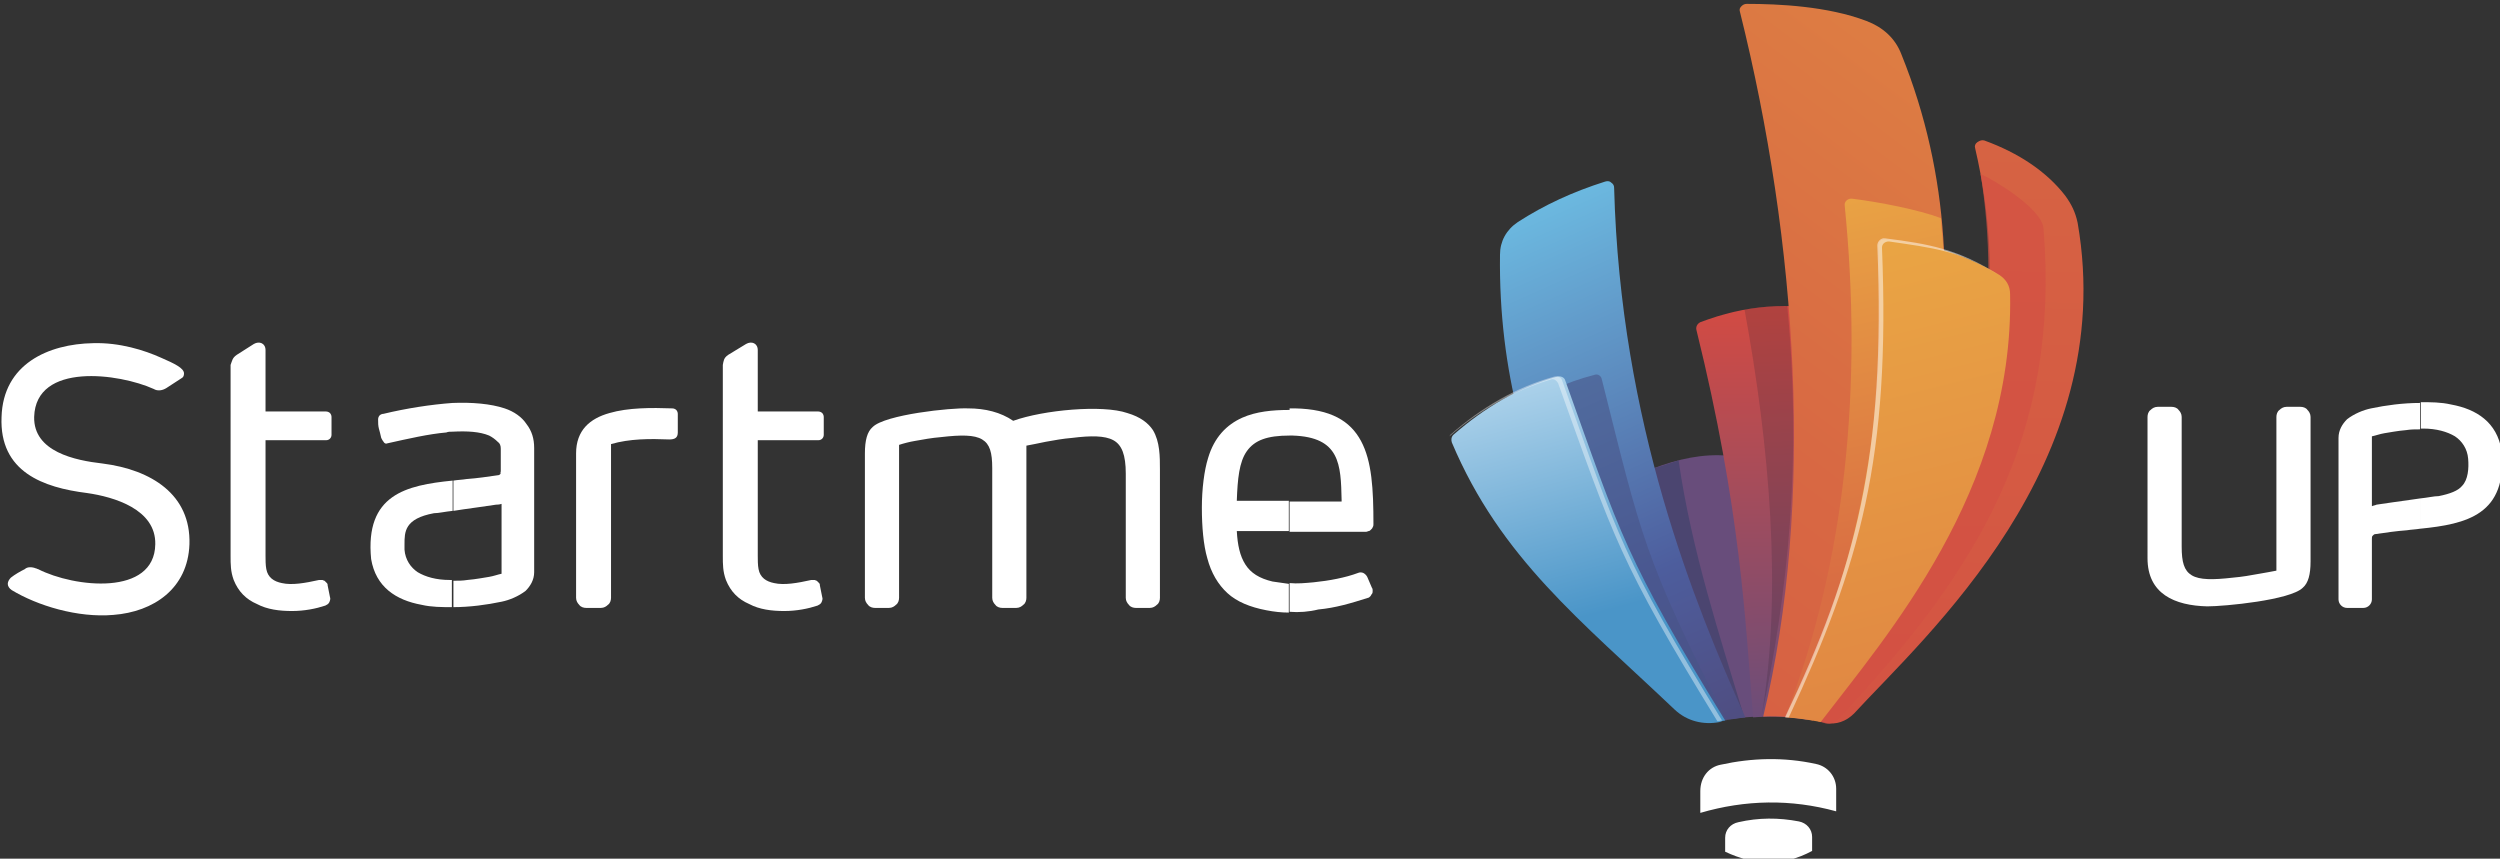 <?xml version="1.0" encoding="utf-8"?>
<!-- Generator: Adobe Illustrator 18.1.0, SVG Export Plug-In . SVG Version: 6.00 Build 0)  -->
<svg version="1.1" id="Слой_1" xmlns="http://www.w3.org/2000/svg" xmlns:xlink="http://www.w3.org/1999/xlink" x="0px" y="0px"
	 width="322px" height="110.6px" viewBox="0 0 322 110.6" enable-background="new 0 0 322 110.6" xml:space="preserve">
<rect x="0" y="0" width="322" height="110.6" fill="#333333" stroke="none"/>
<g>
	<path fill-rule="evenodd" clip-rule="evenodd" fill="#FFFFFF" d="M0.2,53.7c0.2-6.8,6-9.4,11.8-9.5c3.4-0.1,6.6,0.9,8.8,1.9
		c1.6,0.7,2.9,1.3,2.9,2c0,0.3-0.1,0.5-0.3,0.6l-2,1.3c-0.5,0.3-1.1,0.4-1.6,0.1c-4.4-2-15.2-3.5-15.4,3.6c-0.1,4.5,5.3,5.6,8.8,6
		c6.3,0.8,11.4,4,11.2,10.4c-0.2,5.7-4.6,8.7-9.8,9.1c-4.6,0.4-9.8-1.2-13.1-3.2c-0.3-0.2-0.5-0.5-0.5-0.8c0-0.3,0.2-0.6,0.4-0.8
		c0.5-0.4,1.2-0.8,1.8-1.1C3.5,73,4.1,73,4.6,73.2c0.1,0,0.2,0.1,0.3,0.1c4.7,2.4,15,3.5,15.1-3.2c0.1-4.5-5.3-6.1-8.8-6.6
		C5.6,62.8-0.1,60.8,0.2,53.7z"/>
	<path fill-rule="evenodd" clip-rule="evenodd" fill="#FFFFFF" d="M172.8,64.4c-0.1-4.6-0.2-8.1-6.3-8.3c-0.2,0-0.3,0-0.4,0v-3.5
		c0.2,0,0.5,0,0.7,0c4.6,0.1,7.1,1.6,8.5,4.2c1.4,2.6,1.6,6.2,1.6,10.7v0l0,0c0,0.1,0,0.3-0.1,0.4c0,0.1-0.1,0.2-0.2,0.3h0
		c-0.1,0.1-0.2,0.2-0.3,0.2c-0.1,0-0.2,0.1-0.4,0.1l-9.8,0v-3.9l6.7,0L172.8,64.4L172.8,64.4z M166.1,78.8v-3.7c1,0.1,2,0,3.1-0.1
		c2-0.2,4.1-0.6,5.7-1.2c0.2-0.1,0.5-0.1,0.7,0l0,0l0,0c0.2,0.1,0.4,0.3,0.5,0.5l0.6,1.4c0.1,0.1,0.1,0.3,0.1,0.4v0l0,0
		c0,0.1,0,0.3-0.1,0.4c-0.1,0.1-0.1,0.2-0.2,0.3c-0.1,0.1-0.2,0.2-0.3,0.2l0,0c-2.2,0.7-4.2,1.3-6.4,1.5
		C168.6,78.8,167.3,78.9,166.1,78.8z M166.1,56.1c-2.9,0-4.5,0.6-5.5,2c-1,1.4-1.2,3.6-1.3,6.4l6.7,0v3.9l-6.7,0
		c0.1,1.8,0.4,3.2,1.1,4.3c0.7,1.1,1.8,1.8,3.5,2.2c0.7,0.1,1.4,0.2,2.1,0.3v3.7c-0.9,0-1.9-0.1-2.9-0.3l0,0c-2.1-0.4-3.8-1.1-5-2.2
		c-1.2-1.1-2.1-2.6-2.6-4.5l0,0c-0.5-1.7-0.7-4.1-0.7-6.5c0-2.4,0.3-4.8,0.8-6.4c0.8-2.7,2.4-4.3,4.4-5.2c1.8-0.8,3.9-1,6.1-1V56.1z
		"/>
	<path fill-rule="evenodd" clip-rule="evenodd" fill="#FFFFFF" d="M78.7,57.2V77c0,0.3-0.1,0.7-0.4,0.9v0c-0.2,0.2-0.5,0.4-0.9,0.4
		h-1.9c-0.3,0-0.7-0.1-0.9-0.4c-0.2-0.2-0.4-0.5-0.4-0.9c0-5,0-7.2,0-9.3c0-3.4,0-6.7,0-9.3c0-3,1.8-4.5,4.3-5.2
		c2.4-0.7,5.4-0.7,8.1-0.6c0.2,0,0.4,0.1,0.5,0.2c0.1,0.1,0.2,0.3,0.2,0.5v2.4c0,0.7-0.4,0.9-1.1,0.9C83.7,56.5,81.1,56.5,78.7,57.2
		z"/>
	<path fill-rule="evenodd" clip-rule="evenodd" fill="#FFFFFF" d="M115.8,57.3V77c0,0.3-0.1,0.7-0.4,0.9v0c-0.2,0.2-0.5,0.4-0.9,0.4
		h-1.8c-0.3,0-0.7-0.1-0.9-0.4c-0.2-0.2-0.4-0.5-0.4-0.9c0-5.1,0-7.2,0-9.3c0-3.4,0-6.7,0-9.3c0-1.7,0.3-2.8,1-3.4
		c1.6-1.6,10.1-2.5,12.3-2.4c2.2,0,4.2,0.5,5.8,1.6c3.9-1.4,11.5-2.1,14.7-1c1.7,0.5,2.7,1.3,3.3,2.2c0.9,1.5,0.9,3.4,0.9,5.1V77
		c0,0.3-0.1,0.7-0.4,0.9v0c-0.2,0.2-0.5,0.4-0.9,0.4h-1.8c-0.3,0-0.7-0.1-0.9-0.4c-0.2-0.2-0.4-0.5-0.4-0.9c0-5.3,0-10.7,0-16
		c0-2.4-0.5-3.7-1.6-4.3c-1.1-0.6-2.9-0.6-5.3-0.3c-1.2,0.1-2.3,0.3-3.4,0.5c-1,0.2-1.9,0.4-2.5,0.5V77c0,0.3-0.1,0.7-0.4,0.9v0
		c-0.2,0.2-0.5,0.4-0.9,0.4h-1.8c-0.3,0-0.7-0.1-0.9-0.4c-0.2-0.2-0.4-0.5-0.4-0.9c0-4.8,0-6.8,0-8.8c0-3,0-5.9,0-7.9
		c0-2-0.3-3.1-1.3-3.7c-1-0.6-2.7-0.6-5.3-0.3c-1.2,0.1-2.3,0.3-3.4,0.5C117.2,56.9,116.4,57.1,115.8,57.3z"/>
	<path fill-rule="evenodd" clip-rule="evenodd" fill="#FFFFFF" d="M64.5,60.7v-2.9c0-0.4-0.1-0.7-0.4-0.9l0,0
		c-0.3-0.3-0.7-0.6-1.1-0.8c-1.2-0.5-2.8-0.6-4.7-0.5v-3.7l0,0c2.5-0.1,4.9,0.1,6.7,0.7c1.2,0.4,2.2,1.1,2.8,2c0.7,0.9,1,1.9,1,3.1
		c0,2.9,0,5.5,0,8c0,1.6,0,3.2,0,8c0,1-0.5,1.8-1.1,2.4c-0.9,0.7-2.1,1.2-3.1,1.4c-1.9,0.4-4.1,0.7-6.2,0.7v-3.4
		c0.6,0,1.2,0,1.8-0.1c1.2-0.1,2.1-0.3,2.8-0.4v0l0,0c0.6-0.1,1.1-0.3,1.6-0.4l0-1.5h0v-7.5C64.3,65,64,65,63.9,65l0,0
		c-1.3,0.2-2.8,0.4-4.2,0.6l-1.3,0.2v-3.9c0.6-0.1,1.1-0.1,1.7-0.2c1.4-0.1,2.7-0.3,4.1-0.5c0.1,0,0.2-0.1,0.3-0.2
		C64.4,61,64.5,60.8,64.5,60.7z M58.3,55.6c-0.3,0-0.6,0-0.8,0.1c-2.3,0.2-4.9,0.8-7.6,1.4c-0.2,0.1-0.4,0-0.5-0.2
		c-0.1-0.1-0.2-0.3-0.3-0.5c-0.1-0.5-0.2-0.8-0.3-1.2c-0.1-0.4-0.1-0.7-0.1-1.2c0-0.2,0.1-0.4,0.2-0.5l0,0v0
		c0.1-0.1,0.3-0.2,0.5-0.2c2.9-0.7,6.1-1.2,8.9-1.4V55.6L58.3,55.6z M58.3,78.2c-1.4,0-2.7,0-4-0.3c-3.3-0.6-5.9-2.3-6.5-5.9
		c0,0,0,0,0,0c-0.8-8.3,4.5-9.5,10.5-10.1v3.9c-1,0.1-1.8,0.3-2.4,0.3c-3.8,0.7-3.8,2.4-3.8,4v0v0c0,0.2,0,0.5,0,0.7
		c0.1,1.3,0.8,2.3,1.7,2.9c1,0.6,2.4,1,4.1,1c0.1,0,0.2,0,0.3,0V78.2z"/>
	<path fill-rule="evenodd" clip-rule="evenodd" fill="#FFFFFF" d="M93.8,45.7l2.3-1.4c0.7-0.4,1.5-0.1,1.5,0.8v7.9h7.8
		c0.2,0,0.4,0.1,0.5,0.2h0l0,0c0.1,0.1,0.2,0.3,0.2,0.5V56c0,0.4-0.3,0.7-0.7,0.7h-7.8v14.9c0,0.5,0,1.2,0.1,1.7
		c0.2,1.1,1,1.6,2,1.8c1.3,0.3,3,0,4.8-0.4c0.1,0,0.3,0,0.4,0l0,0c0.1,0,0.2,0.1,0.3,0.1c0.1,0.1,0.2,0.2,0.3,0.3
		c0.1,0.1,0.1,0.2,0.1,0.3l0,0l0.3,1.5c0.1,0.2,0,0.5-0.1,0.7l0,0c-0.1,0.2-0.3,0.3-0.5,0.4l0,0c-1.2,0.4-2.7,0.7-4.3,0.7
		c-1.6,0-3.2-0.2-4.5-0.9c-1.4-0.6-2.4-1.6-3-3.1h0c-0.4-1.1-0.4-2-0.4-3.1V47C93.2,46.5,93.2,46.1,93.8,45.7z"/>
	<path fill-rule="evenodd" clip-rule="evenodd" fill="#FFFFFF" d="M30.5,45.7l2.2-1.4c0.7-0.4,1.5-0.1,1.5,0.8v7.9H42
		c0.2,0,0.4,0.1,0.5,0.2h0l0,0c0.1,0.1,0.2,0.3,0.2,0.5V56c0,0.4-0.3,0.7-0.7,0.7h-7.8v14.9c0,0.5,0,1.2,0.1,1.7
		c0.2,1.1,1,1.6,2,1.8c1.3,0.3,3,0,4.8-0.4c0.1,0,0.3,0,0.4,0l0,0c0.1,0,0.2,0.1,0.3,0.1c0.1,0.1,0.2,0.2,0.3,0.3
		c0.1,0.1,0.1,0.2,0.1,0.3l0,0l0.3,1.5c0.1,0.2,0,0.5-0.1,0.7l0,0c-0.1,0.2-0.3,0.3-0.5,0.4l0,0c-1.2,0.4-2.7,0.7-4.3,0.7
		c-1.6,0-3.2-0.2-4.5-0.9c-1.4-0.6-2.4-1.6-3-3.1h0c-0.4-1.1-0.4-2-0.4-3.1V47C29.9,46.5,29.9,46.1,30.5,45.7z"/>
	<path fill-rule="evenodd" clip-rule="evenodd" fill="#FFFFFF" d="M293.2,73.5V53.7c0-0.3,0.1-0.7,0.4-0.9v0
		c0.2-0.2,0.5-0.4,0.9-0.4h1.8c0.3,0,0.7,0.1,0.9,0.4c0.2,0.2,0.4,0.5,0.4,0.9c0,5.1,0,7.2,0,9.3c0,3.4,0,6.7,0,9.3
		c0,1.7-0.3,2.8-1,3.4c-1.6,1.6-10.1,2.4-12.3,2.4c-4.2-0.1-7.7-1.6-7.7-6.2V53.7c0-0.3,0.1-0.7,0.4-0.9l0,0
		c0.2-0.2,0.5-0.4,0.9-0.4h1.8c0.3,0,0.7,0.1,0.9,0.4c0.2,0.2,0.4,0.5,0.4,0.9c0,4.8,0,6.8,0,8.8c0,3,0,5.9,0,7.9
		c0,2,0.3,3.1,1.3,3.7c1,0.6,2.7,0.6,5.3,0.3c1.2-0.1,2.3-0.3,3.4-0.5C291.7,73.8,292.6,73.6,293.2,73.5z"/>
	<path fill-rule="evenodd" clip-rule="evenodd" fill="#FFFFFF" d="M311.7,51.8c1.4,0,2.7,0,4,0.3c3.3,0.6,5.9,2.3,6.5,5.9
		c0,0,0,0,0,0c0.8,8.3-4.5,9.5-10.5,10.1v-3.9c1-0.1,1.8-0.3,2.4-0.3c1.5-0.3,2.5-0.7,3-1.3c0.8-0.8,0.9-2.3,0.8-3.5
		c-0.1-1.3-0.8-2.3-1.7-2.9c-1-0.6-2.4-1-4.1-1c-0.1,0-0.2,0-0.3,0V51.8z M305.5,69.4v7.8c0,0.6-0.5,1.1-1.1,1.1h-2.1
		c-0.6,0-1.1-0.5-1.1-1.1c0-3.4,0-10.9,0-12.8c0-1.6,0-3.2,0-8c0-1,0.5-1.8,1.1-2.4c0.9-0.7,2.1-1.2,3.1-1.4
		c1.9-0.4,4.1-0.7,6.3-0.7v3.4c-0.6,0-1.2,0-1.8,0.1c-1.2,0.1-2.1,0.3-2.8,0.4l0,0h0c-0.6,0.1-1.1,0.3-1.6,0.4l0,1.5h0v7.5
		c0.2-0.1,0.4-0.1,0.6-0.2l0,0c1.3-0.2,2.8-0.4,4.2-0.6l1.4-0.2v3.9c-0.6,0.1-1.1,0.1-1.7,0.2c-1.4,0.1-2.7,0.3-4.1,0.5
		c-0.1,0-0.2,0.1-0.3,0.2C305.5,69.1,305.5,69.2,305.5,69.4z"/>
	<path fill-rule="evenodd" clip-rule="evenodd" fill="#684D7B" d="M226.9,92.3c-1.5-11.4-2.4-19.6-4.3-33.6
		c-6.5-0.6-13,2.9-18.9,6.2c2.4,18.5,8.2,15.4,17,28.1C222.7,92.6,224.8,92.3,226.9,92.3z"/>
	<path fill-rule="evenodd" clip-rule="evenodd" fill="#4B4570" d="M216.2,59.3c-1.2,0.4-2.4,0.8-3.6,1.1
		c2.6,11.7,7.5,22.1,12.1,32.1C221.5,81.9,217.9,71,216.2,59.3z"/>
	<linearGradient id="SVGID_1_" gradientUnits="userSpaceOnUse" x1="229.158" y1="94.328" x2="228.203" y2="39.582">
		<stop  offset="0" style="stop-color:#684D7B"/>
		<stop  offset="1" style="stop-color:#D24B43"/>
	</linearGradient>
	<path fill-rule="evenodd" clip-rule="evenodd" fill="url(#SVGID_1_)" d="M225.8,92.4c-1-12.5-1.6-26.8-7.3-49.9
		c-0.1-0.4,0.1-0.8,0.5-1c5.8-2.2,11.4-2.7,17.8-1.3c3.3,19,0.5,36.2-4.1,52.5C230.4,92.3,228.1,92.2,225.8,92.4z"/>
	<linearGradient id="SVGID_2_" gradientUnits="userSpaceOnUse" x1="252.804" y1="-23.902" x2="250.18" y2="126.418">
		<stop  offset="0" style="stop-color:#D86C43"/>
		<stop  offset="1" style="stop-color:#D24C43"/>
	</linearGradient>
	<path fill-rule="evenodd" clip-rule="evenodd" fill="url(#SVGID_2_)" d="M234.2,92.9c9.8-15.3,28-40.3,20.2-73.8
		c-0.1-0.3,0-0.6,0.3-0.8s0.6-0.3,0.9-0.2c4.4,1.6,8,4,10.4,7.1c0.8,1.1,1.3,2.1,1.6,3.5c5.4,31.1-19.7,53.3-28.8,63.2
		c-1,1-2.3,1.5-3.7,1.2C234.8,93,234.5,93,234.2,92.9z"/>
	<path opacity="0.7" fill-rule="evenodd" clip-rule="evenodd" fill="#D35043" d="M234.2,92.9c8.6-13.5,26.3-36.3,20.9-70.5
		c1.8,0.8,7.9,4.5,8.1,7c2.2,26.8-8.6,44.3-26.5,63.3c-0.4,0.4-1,0.6-1.5,0.5C234.9,93.1,234.5,93,234.2,92.9z"/>
	<linearGradient id="SVGID_3_" gradientUnits="userSpaceOnUse" x1="154.369" y1="145.682" x2="296.163" y2="-42.484">
		<stop  offset="0" style="stop-color:#D24C43"/>
		<stop  offset="0.49" style="stop-color:#D86843"/>
		<stop  offset="1" style="stop-color:#E49944"/>
	</linearGradient>
	<path fill-rule="evenodd" clip-rule="evenodd" fill="url(#SVGID_3_)" d="M227.1,92.3c6.7-27.7,4.4-61.1-3-90.8
		c-0.1-0.3,0-0.5,0.2-0.7c0.2-0.2,0.4-0.3,0.7-0.3c4.1,0,10.4,0.3,15.4,2.2c2.1,0.8,3.7,2.2,4.5,4.3c12.7,31.4,1.5,64.1-11.4,85.8
		C231.4,92.4,229.2,92.2,227.1,92.3z"/>
	<linearGradient id="SVGID_4_" gradientUnits="userSpaceOnUse" x1="194.59" y1="24.061" x2="226.831" y2="96.473">
		<stop  offset="0" style="stop-color:#6EC0E5"/>
		<stop  offset="0.67" style="stop-color:#4D5D9D"/>
		<stop  offset="1" style="stop-color:#504A7B"/>
	</linearGradient>
	<path fill-rule="evenodd" clip-rule="evenodd" fill="url(#SVGID_4_)" d="M224.8,92.4c-6.5-14.5-16.1-37.9-16.9-68.2
		c0-0.3-0.1-0.5-0.4-0.7c-0.2-0.2-0.5-0.2-0.8-0.1c-4.1,1.3-7.8,3-11.2,5.2c-1.5,1-2.3,2.5-2.3,4.2c-0.4,30.6,15.5,48.6,22.7,57.6
		c1.5,1.9,3.8,2.8,6.2,2.3C223.1,92.7,223.9,92.5,224.8,92.4z"/>
	<path opacity="0.6" fill-rule="evenodd" clip-rule="evenodd" fill="#485487" d="M195.5,52.7c4.5,18.9,15.1,30.9,20.6,37.8
		c1.5,1.9,3.8,2.8,6.2,2.3c0,0,0.1,0,0.1,0c-10.7-21-11-23.7-16.1-44c-0.1-0.4-0.5-0.7-1-0.5C201.8,49.2,198.5,50.7,195.5,52.7z"/>
	<linearGradient id="SVGID_5_" gradientUnits="userSpaceOnUse" x1="213.565" y1="108.229" x2="194.469" y2="36.962">
		<stop  offset="0" style="stop-color:#4A95C8"/>
		<stop  offset="0.41" style="stop-color:#4A95C8"/>
		<stop  offset="1" style="stop-color:#D3EAF8"/>
	</linearGradient>
	<path fill-rule="evenodd" clip-rule="evenodd" fill="url(#SVGID_5_)" d="M215.7,91.4c-12.1-11.5-22.4-19.5-28.7-34.4
		c-0.1-0.3-0.1-0.7,0.2-1c4-3.5,8.4-6.1,13.4-7.5c0.4-0.1,0.9,0.1,1,0.5c7.2,20.1,7.7,22.8,20.6,43.8c-0.2,0-0.5,0.1-0.7,0.2
		C219.4,93.4,217.3,92.9,215.7,91.4z"/>
	<linearGradient id="SVGID_6_" gradientUnits="userSpaceOnUse" x1="262.982" y1="139.348" x2="224.192" y2="-16.231">
		<stop  offset="0" style="stop-color:#D96D43"/>
		<stop  offset="1" style="stop-color:#F1BE44"/>
	</linearGradient>
	<path fill-rule="evenodd" clip-rule="evenodd" fill="url(#SVGID_6_)" d="M234.5,93c8.4-11,24.9-29.8,24.4-55.1
		c0-1.1-0.5-1.9-1.4-2.5c-4.6-2.8-9.5-4.1-14.6-4.6c-0.3,0-0.5,0-0.7,0.2c-0.2,0.2-0.3,0.4-0.3,0.7c1.1,27.2-3.6,40.6-11.9,60.7
		C231.5,92.5,233,92.7,234.5,93z"/>
	<path opacity="0.2" fill-rule="evenodd" clip-rule="evenodd" fill="#30222F" d="M230.2,39.4c-0.9,0-3.1,0-5.5,0.5
		c3.2,17.4,4.9,36.4,2.2,52.3C230.3,76.3,232.1,59.3,230.2,39.4z"/>
	<linearGradient id="SVGID_7_" gradientUnits="userSpaceOnUse" x1="245.894" y1="87.38" x2="227.397" y2="2.244">
		<stop  offset="0.159" style="stop-color:#D96D43"/>
		<stop  offset="1" style="stop-color:#F1BE44"/>
	</linearGradient>
	<path fill-rule="evenodd" clip-rule="evenodd" fill="url(#SVGID_7_)" d="M250,28.1c0,1,0.3,3.1,0.3,4.1c-2.5-0.5-4.9-0.9-7.4-1.4
		c-0.3-0.1-0.5,0-0.7,0.2c-0.2,0.2-0.3,0.4-0.3,0.7c1.3,22.5-2.7,42.7-11.9,60.5c7.8-20.1,9.9-42.7,7.6-65.7c-0.1-0.6,0.5-1,1-0.9
		C241.9,26,247.1,27,250,28.1z"/>
	<path fill-rule="evenodd" clip-rule="evenodd" fill="#FFFFFF" d="M221.6,98.5c4.1-0.9,8.2-1,12.3-0.1c1.5,0.3,2.6,1.6,2.6,3.2
		c0,1,0,1.9,0,2.9c-5.8-1.6-11.7-1.5-17.5,0.2c0-0.9,0-1.9,0-2.8C219,100.1,220.1,98.8,221.6,98.5z"/>
	<path fill-rule="evenodd" clip-rule="evenodd" fill="#FFFFFF" d="M223.9,105.9c2.6-0.6,5.2-0.6,7.8-0.1c1,0.2,1.7,1,1.7,2
		c0,0.6,0,1.2,0,1.8c-3.7,2-7.4,1.9-11.2,0.1c0-0.6,0-1.2,0-1.8C222.2,106.9,222.9,106.1,223.9,105.9z"/>
	<path opacity="0.5" fill-rule="evenodd" clip-rule="evenodd" fill="#FFFFFF" d="M257.4,35.4L257.4,35.4c-5.1-3.3-9-4-14.6-4.7
		c-0.5-0.1-1,0.4-1,0.9c1.1,27.2-2.8,41.7-11.9,60.8c0.2,0,0.3,0,0.5,0c9.2-19.8,13.1-33.4,12-60.5c0-0.5,0.4-0.8,0.9-0.8
		C248.8,31.9,252.5,32.3,257.4,35.4z"/>
	<path opacity="0.4" fill-rule="evenodd" clip-rule="evenodd" fill="#FFFFFF" d="M186.7,56.2c0-0.1,0.1-0.1,0.1-0.2
		c4-3.5,8.4-6.1,13.4-7.5c0.4-0.1,0.9,0.1,1,0.5c7.2,20.1,7.7,22.8,20.6,43.8c-0.2,0-0.4,0.1-0.6,0.1
		c-12.7-20.7-13.3-23.5-20.5-43.5c-0.2-0.4-0.6-0.7-1-0.5C195,50.3,190.6,52.8,186.7,56.2z"/>
</g>
</svg>
